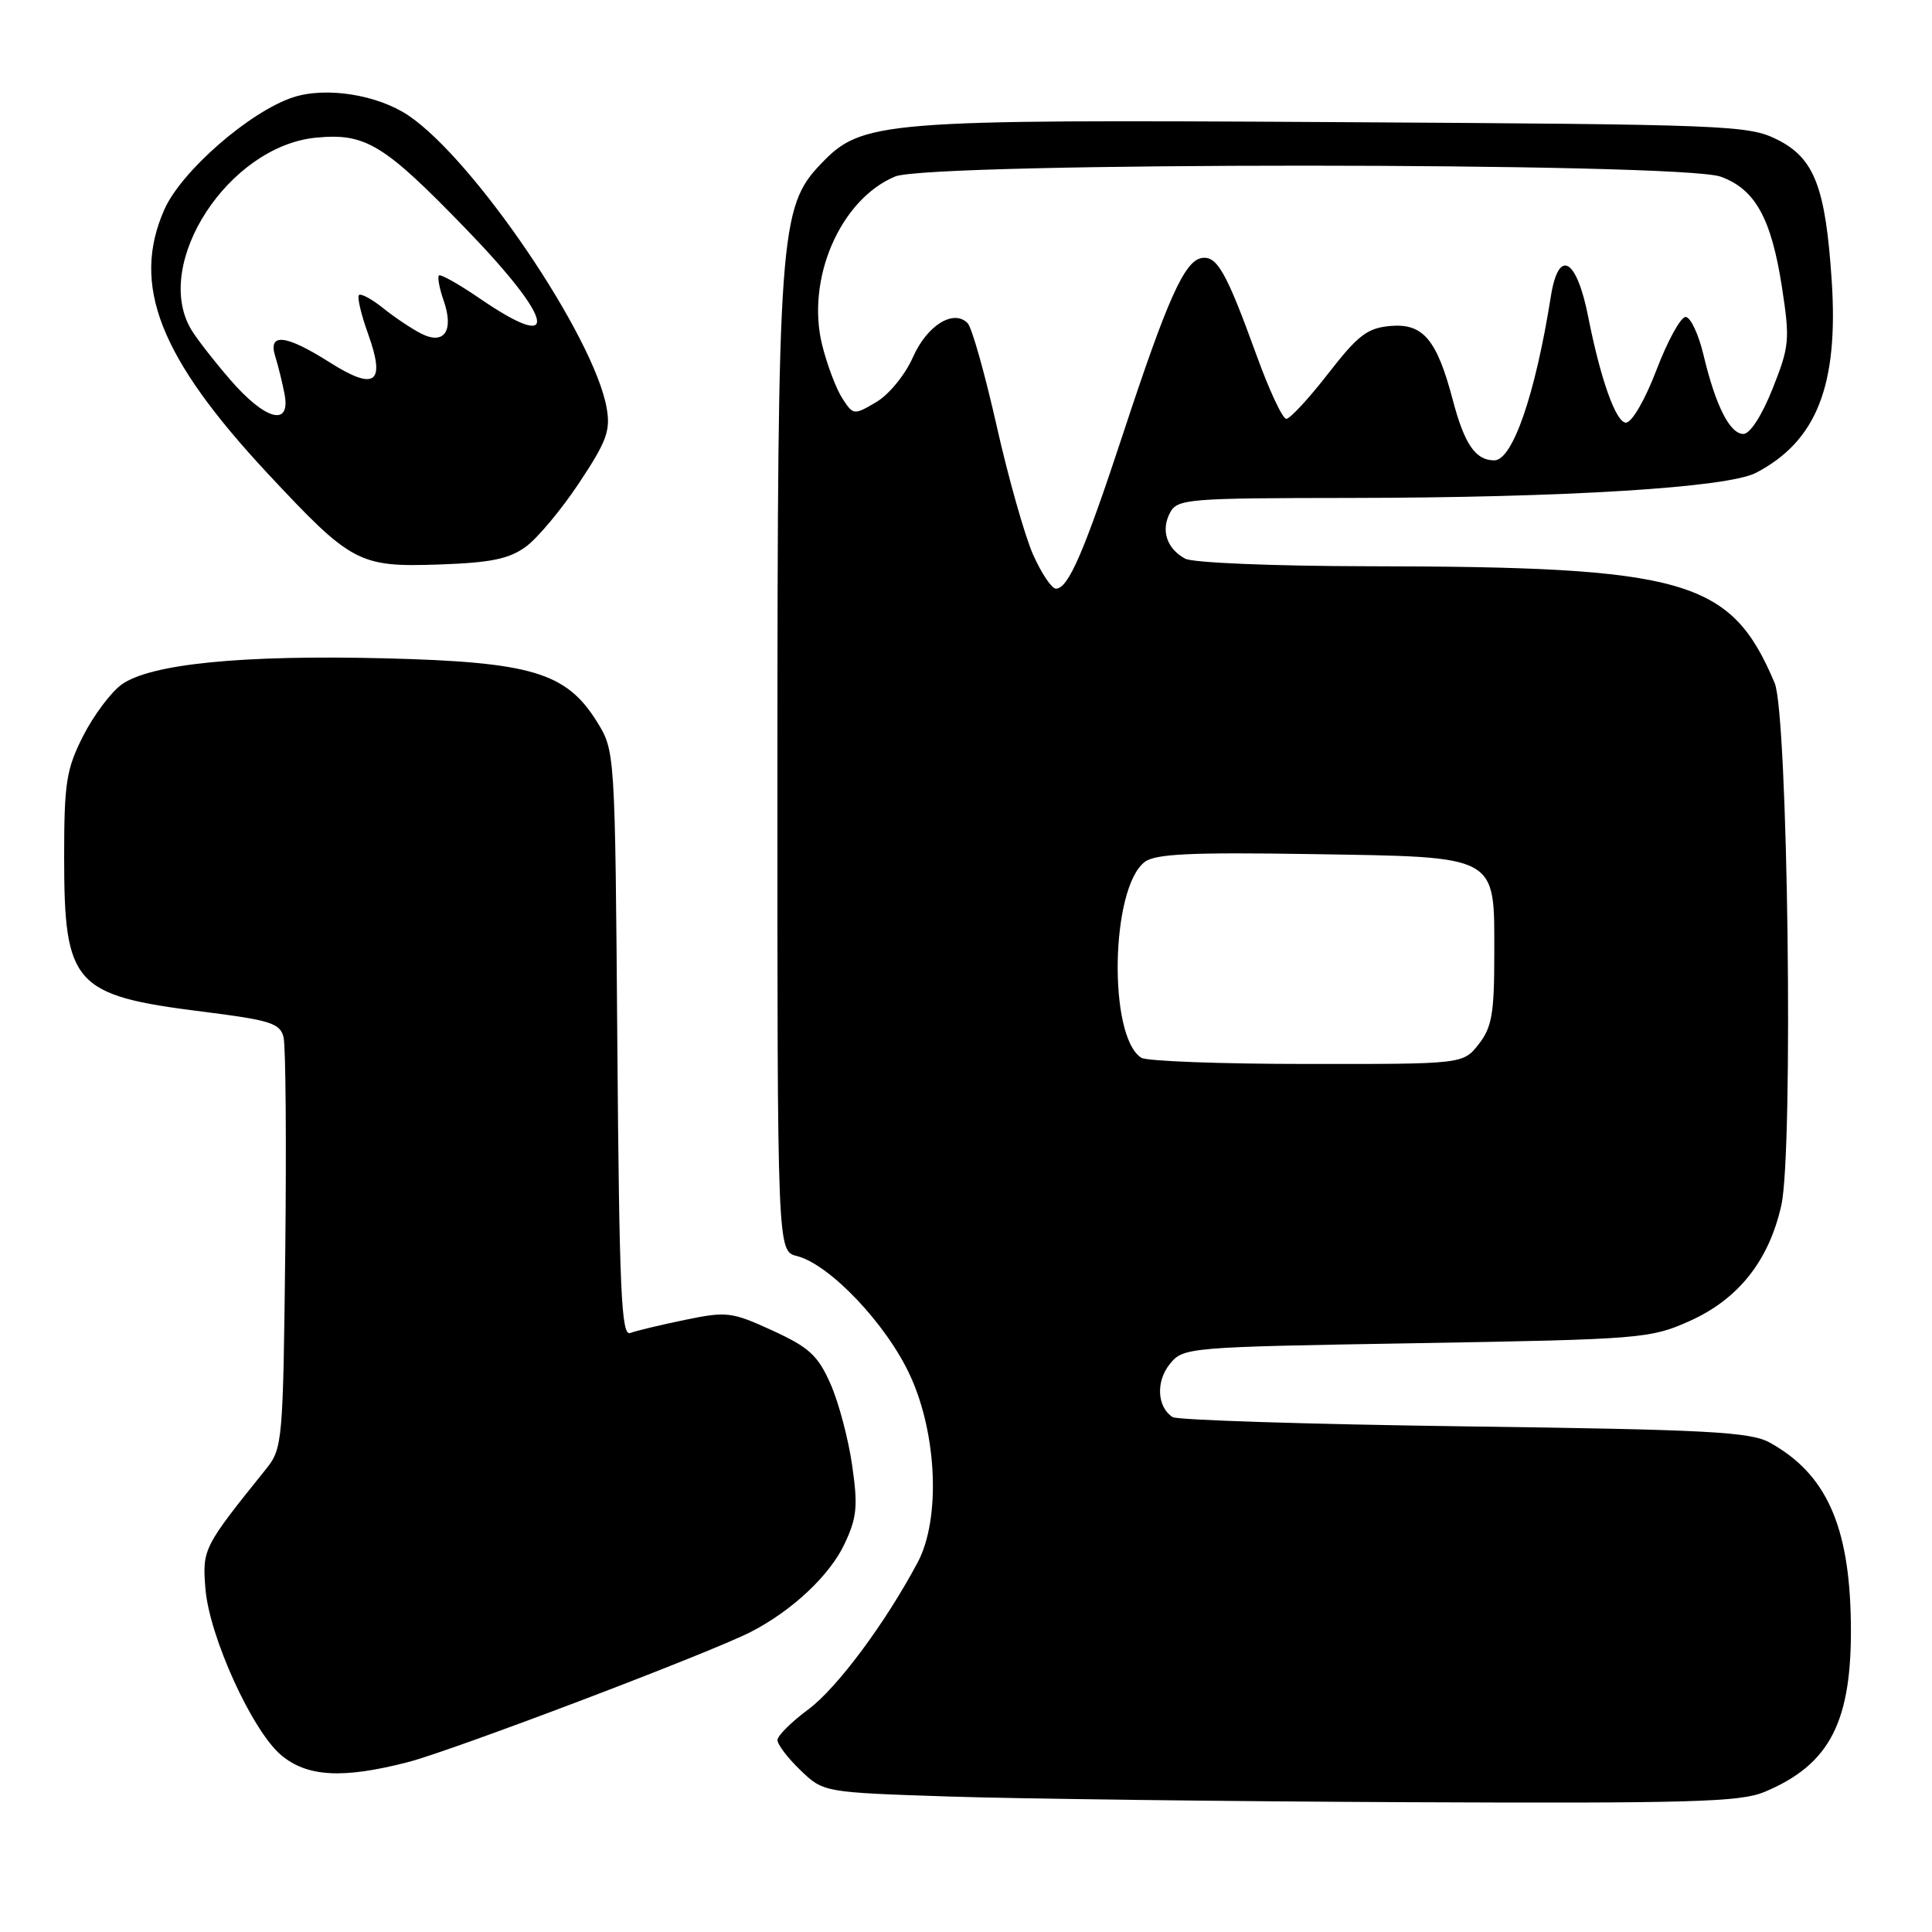 <?xml version="1.0" encoding="UTF-8" standalone="no"?>
<!DOCTYPE svg PUBLIC "-//W3C//DTD SVG 1.1//EN" "http://www.w3.org/Graphics/SVG/1.1/DTD/svg11.dtd" >
<svg xmlns="http://www.w3.org/2000/svg" xmlns:xlink="http://www.w3.org/1999/xlink" version="1.1" viewBox="0 0 256 256">
 <g >
 <path fill="currentColor"
d=" M 233.78 237.45 C 242.52 233.80 245.43 228.11 245.25 215.00 C 245.07 202.15 241.97 195.28 234.50 191.15 C 231.91 189.73 226.39 189.43 194.00 189.00 C 173.38 188.72 155.99 188.17 155.37 187.77 C 153.32 186.43 153.14 183.05 155.00 180.75 C 156.80 178.53 157.20 178.49 187.66 177.98 C 217.48 177.47 218.68 177.37 223.87 175.05 C 230.35 172.15 234.41 167.03 236.04 159.68 C 237.65 152.40 236.91 94.66 235.15 90.50 C 229.34 76.76 223.48 75.08 181.18 75.03 C 168.70 75.01 158.07 74.57 157.05 74.03 C 154.60 72.71 153.79 70.26 155.04 67.93 C 156.01 66.11 157.39 66.00 178.79 65.98 C 207.38 65.95 228.90 64.62 232.68 62.65 C 240.72 58.45 243.63 51.06 242.71 37.16 C 241.89 24.78 240.41 20.96 235.50 18.50 C 231.67 16.59 229.15 16.49 176.76 16.18 C 116.54 15.82 114.24 16.00 108.77 21.72 C 103.29 27.43 103.03 31.09 103.01 101.64 C 103.00 165.78 103.00 165.78 105.59 166.43 C 109.94 167.52 117.49 175.49 120.60 182.27 C 124.18 190.05 124.64 201.28 121.61 207.00 C 117.35 215.02 110.91 223.69 107.11 226.50 C 104.88 228.15 103.04 229.98 103.02 230.56 C 103.01 231.15 104.38 232.95 106.06 234.56 C 109.12 237.50 109.12 237.50 125.81 238.05 C 134.99 238.35 162.20 238.69 186.28 238.80 C 223.92 238.97 230.59 238.78 233.78 237.45 Z  M 54.06 233.49 C 60.06 231.93 94.13 219.00 99.50 216.23 C 104.96 213.43 109.95 208.74 111.90 204.59 C 113.55 201.09 113.70 199.58 112.91 194.14 C 112.41 190.65 111.12 185.79 110.04 183.36 C 108.38 179.60 107.21 178.53 102.35 176.30 C 96.94 173.82 96.29 173.75 90.77 174.89 C 87.55 175.55 84.28 176.34 83.51 176.63 C 82.33 177.09 82.06 171.15 81.80 138.34 C 81.50 99.50 81.50 99.50 79.09 95.62 C 75.03 89.10 70.43 87.72 51.00 87.23 C 32.03 86.76 19.89 87.97 16.09 90.72 C 14.67 91.76 12.38 94.83 11.00 97.55 C 8.78 101.94 8.50 103.75 8.50 113.60 C 8.50 130.47 9.78 131.90 26.77 134.04 C 35.81 135.17 37.11 135.58 37.57 137.43 C 37.86 138.58 37.96 151.30 37.80 165.69 C 37.51 191.17 37.44 191.93 35.23 194.68 C 26.92 205.01 26.80 205.26 27.22 210.51 C 27.73 216.84 33.41 229.33 37.25 232.56 C 40.70 235.46 45.42 235.72 54.06 233.49 Z  M 69.68 72.44 C 71.23 71.31 74.41 67.50 76.75 63.97 C 80.40 58.47 80.92 57.05 80.38 54.03 C 78.69 44.56 62.85 21.19 54.13 15.31 C 50.02 12.54 43.17 11.46 38.82 12.90 C 33.07 14.80 24.02 22.69 21.78 27.76 C 17.36 37.75 21.13 47.37 35.49 62.76 C 46.58 74.65 47.56 75.16 58.18 74.80 C 65.04 74.56 67.45 74.07 69.68 72.44 Z  M 151.23 140.16 C 146.81 137.36 147.16 117.60 151.70 114.20 C 153.11 113.14 157.86 112.92 173.65 113.17 C 198.81 113.58 198.00 113.14 198.00 126.52 C 198.00 134.32 197.68 136.13 195.93 138.37 C 193.85 141.00 193.85 141.00 173.18 140.98 C 161.80 140.98 151.93 140.61 151.23 140.16 Z  M 136.88 73.47 C 135.78 70.97 133.60 63.28 132.05 56.38 C 130.49 49.47 128.77 43.37 128.21 42.81 C 126.33 40.93 122.83 43.12 120.96 47.35 C 119.94 49.66 117.79 52.29 116.11 53.28 C 113.14 55.03 113.06 55.02 111.61 52.78 C 110.80 51.53 109.60 48.36 108.95 45.75 C 106.76 37.00 111.33 26.43 118.60 23.39 C 123.23 21.46 222.63 21.48 228.00 23.41 C 232.57 25.06 234.71 28.92 236.12 38.07 C 237.19 45.03 237.11 45.88 234.88 51.50 C 233.46 55.06 231.89 57.50 231.01 57.50 C 229.21 57.50 227.32 53.75 225.72 47.02 C 225.06 44.26 224.00 42.00 223.35 42.00 C 222.70 42.00 220.97 45.15 219.50 49.00 C 217.97 53.01 216.23 56.00 215.44 56.00 C 214.12 56.00 212.07 50.22 210.45 42.00 C 208.91 34.18 206.52 32.85 205.50 39.25 C 203.44 52.26 200.43 61.00 198.00 61.00 C 195.51 61.00 194.05 58.87 192.50 52.99 C 190.39 44.99 188.57 42.83 184.27 43.19 C 181.18 43.46 179.97 44.38 175.99 49.50 C 173.43 52.80 170.93 55.50 170.44 55.50 C 169.94 55.50 168.16 51.67 166.47 47.00 C 162.48 35.99 161.24 33.81 159.18 34.20 C 156.93 34.64 154.66 39.71 148.87 57.30 C 143.65 73.15 141.56 78.00 139.92 78.00 C 139.35 78.00 137.99 75.96 136.88 73.47 Z  M 30.50 50.31 C 28.30 47.76 25.95 44.74 25.29 43.59 C 20.20 34.84 30.34 19.35 41.88 18.24 C 48.44 17.61 50.84 19.07 61.76 30.35 C 73.54 42.53 74.39 46.97 63.53 39.52 C 60.79 37.65 58.38 36.29 58.16 36.50 C 57.95 36.72 58.22 38.21 58.78 39.81 C 60.18 43.82 58.88 45.76 55.82 44.21 C 54.54 43.56 52.27 42.04 50.77 40.83 C 49.26 39.62 47.82 38.85 47.56 39.10 C 47.31 39.36 47.85 41.68 48.78 44.26 C 51.13 50.81 49.72 51.84 43.66 48.00 C 37.84 44.31 35.47 44.06 36.48 47.25 C 36.87 48.49 37.42 50.74 37.71 52.25 C 38.53 56.60 35.15 55.69 30.50 50.31 Z "/>
</g>
</svg>